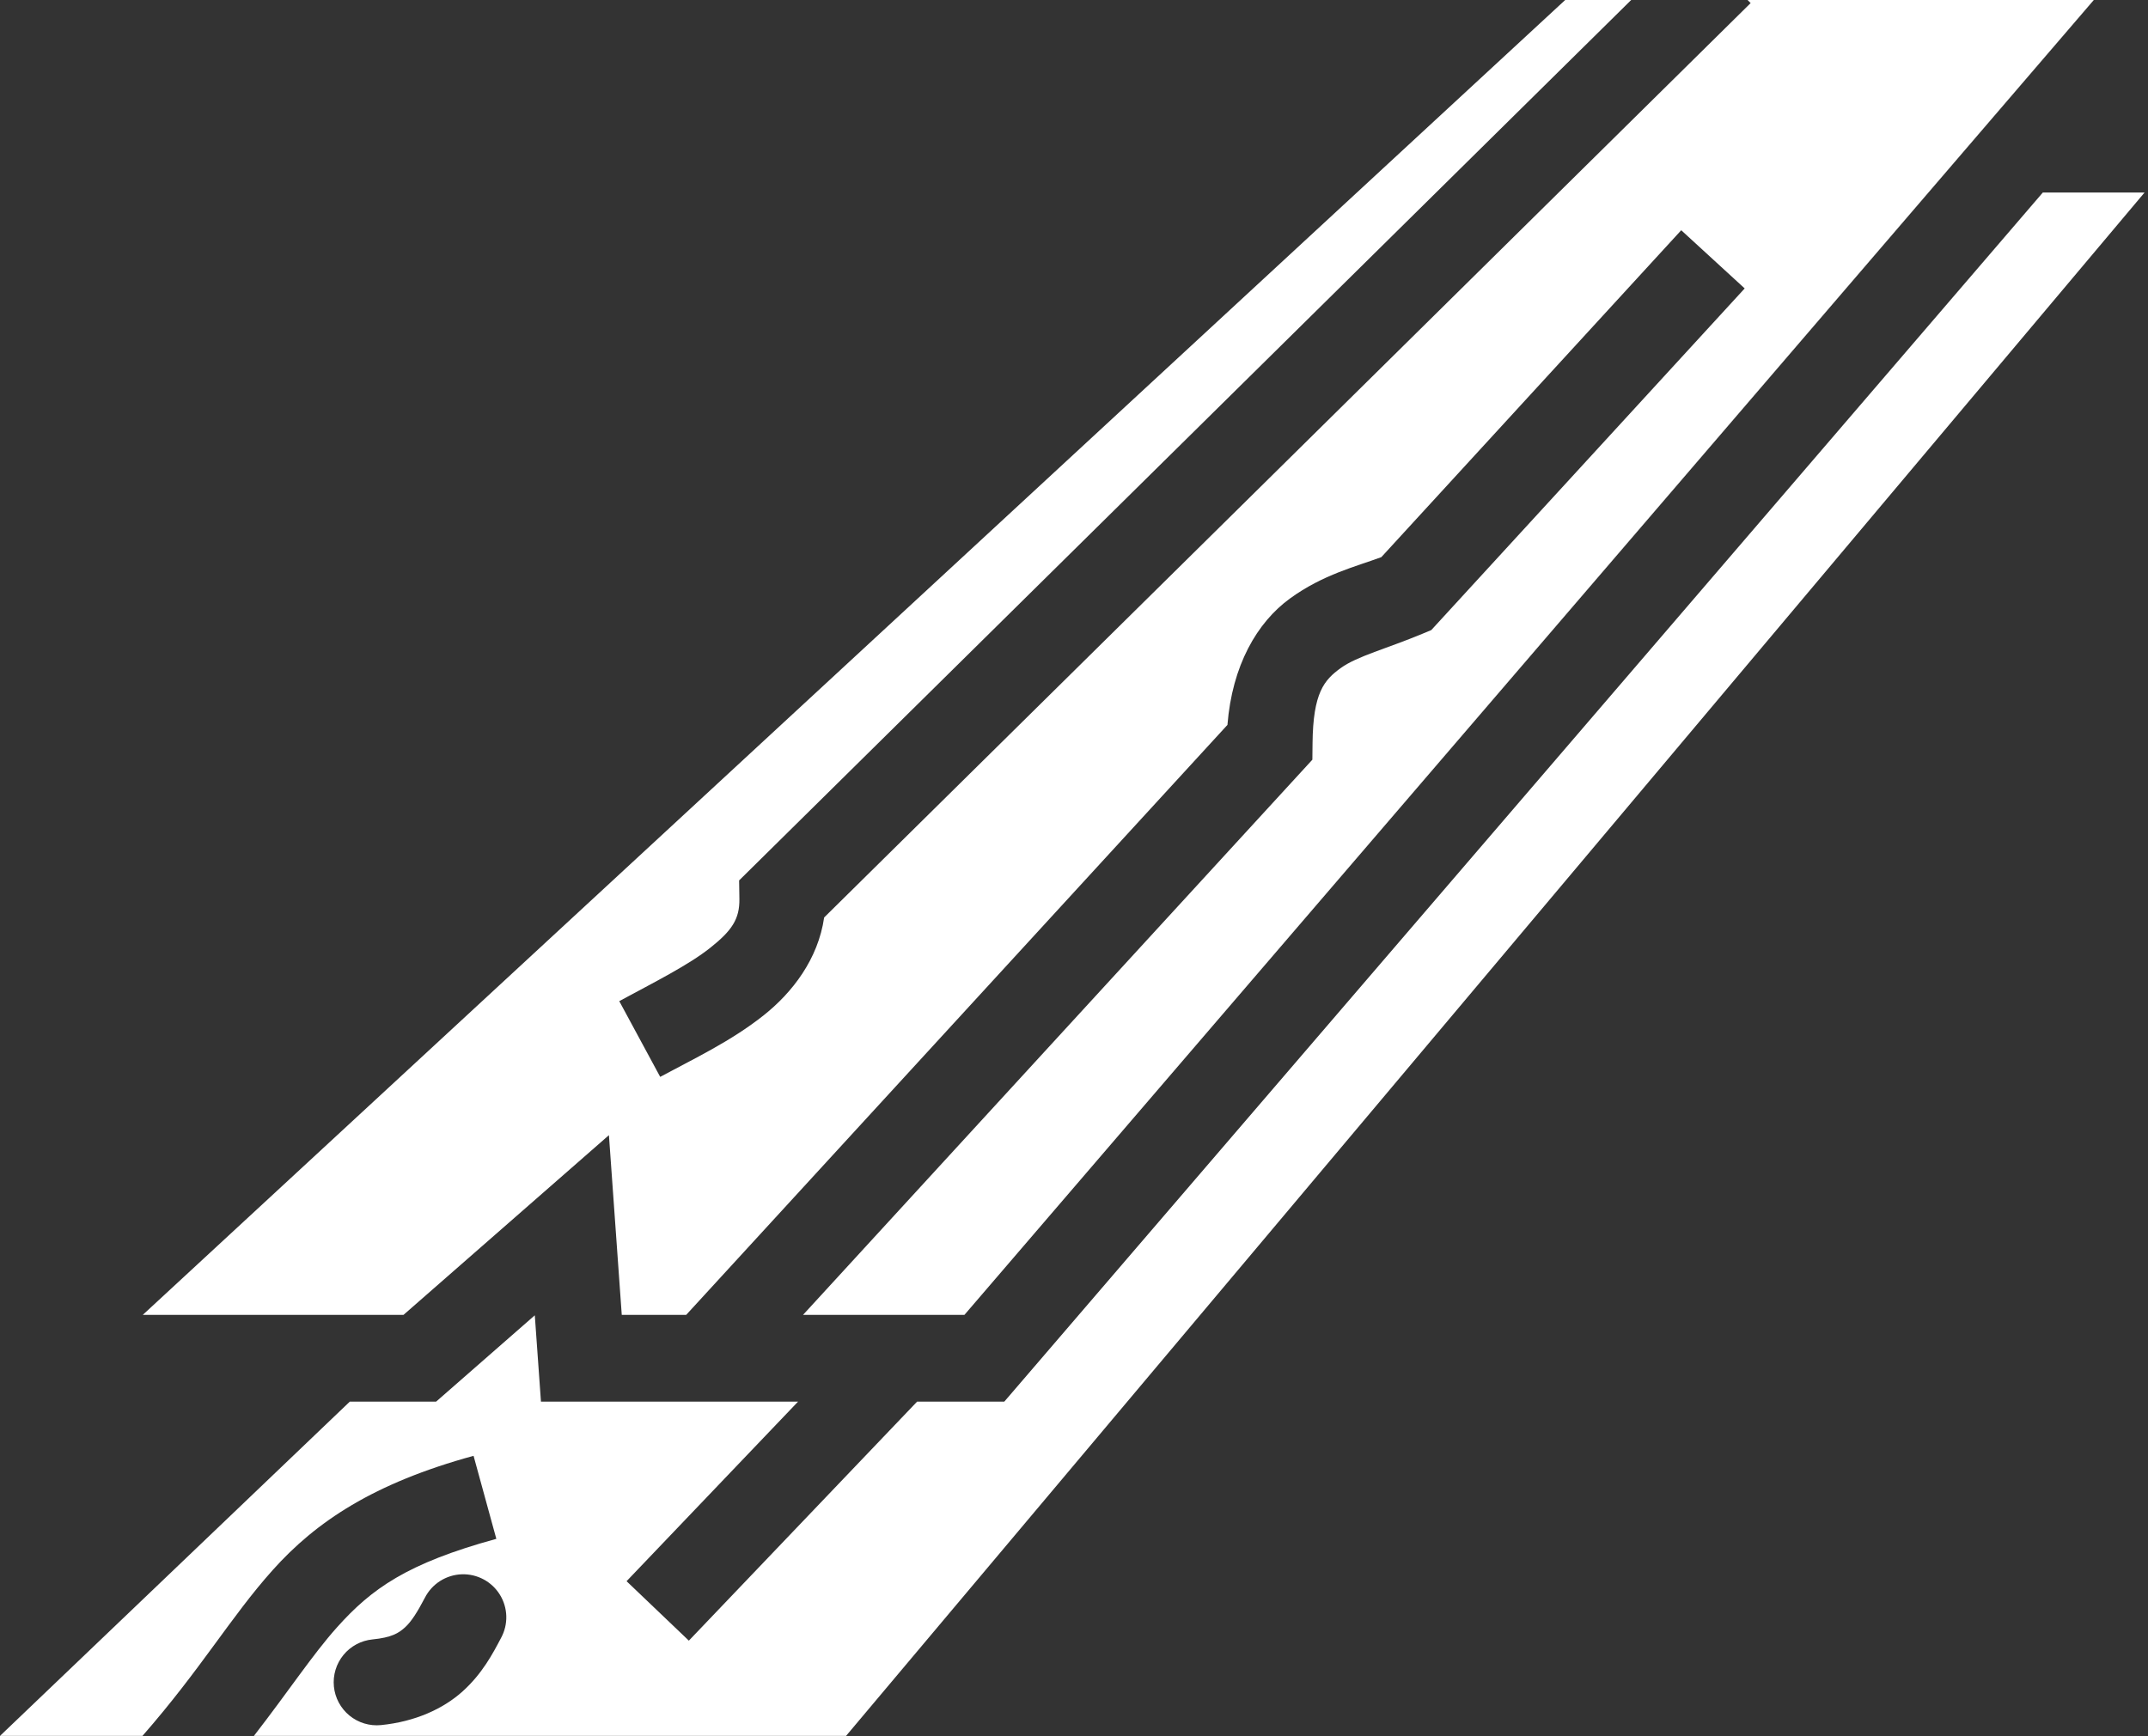 <svg width="449" height="363" viewBox="0 0 449 363" fill="none" xmlns="http://www.w3.org/2000/svg">
<rect x="0" y="0" width="449" height="363" fill="#333333" stroke="none"/>
<path d="M327.175 0L29.845 274.92H84.345L127.285 237.347L129.968 274.919H143.436L256.576 151.565C257.559 139.158 262.754 130.135 269.663 125.122C276.573 120.105 283.503 118.436 288.743 116.489L351.43 48.139L364.696 60.307L299.18 131.741L297.354 132.501C289.954 135.595 283.679 137.191 280.238 139.691C276.798 142.188 274.473 144.815 274.363 155.393L274.327 158.84L167.86 274.92H201.596L437.671 0H365.301L365.938 0.644L172.27 191.832C171.022 200.534 165.617 207.528 159.657 212.267C152.769 217.744 144.867 221.449 138.001 225.157L129.446 209.322C136.798 205.35 143.923 201.782 148.454 198.179C152.986 194.576 154.621 192.169 154.556 187.926L154.498 184.083L340.967 0H327.175ZM427.018 40.25L209.93 293.06H191.703L143.993 343.035L130.973 330.605L166.819 293.06H113.077L111.79 275.01L91.16 293.06H73.12L0 362.95H29.778C42.038 348.948 48.196 338.122 57.001 328.28C66.071 318.14 78.111 310.114 98.989 304.39L103.749 321.75C85.047 326.876 77.659 332.183 70.417 340.28C65.359 345.933 60.385 353.52 53.075 362.95H176.853L448.283 40.25H427.018ZM96.543 329.162C98.126 329.111 99.695 329.478 101.091 330.228C102.487 330.977 103.66 332.082 104.493 333.43C105.325 334.778 105.786 336.322 105.831 337.905C105.875 339.489 105.5 341.056 104.745 342.449C103.017 345.745 100.805 349.939 96.712 353.631C92.618 357.323 86.707 359.988 79.642 360.691C78.466 360.808 77.278 360.692 76.147 360.35C75.015 360.008 73.963 359.446 73.048 358.697C72.134 357.948 71.376 357.026 70.818 355.984C70.26 354.942 69.912 353.801 69.796 352.625C69.679 351.448 69.795 350.261 70.137 349.129C70.479 347.998 71.04 346.945 71.79 346.031C72.538 345.116 73.46 344.358 74.502 343.8C75.544 343.242 76.686 342.895 77.862 342.778C81.882 342.378 83.332 341.458 84.654 340.265C85.974 339.073 87.23 337.085 88.801 334.089C89.531 332.649 90.634 331.432 91.996 330.565C93.358 329.698 94.927 329.213 96.541 329.161L96.543 329.162Z" fill="white"/>
</svg>
